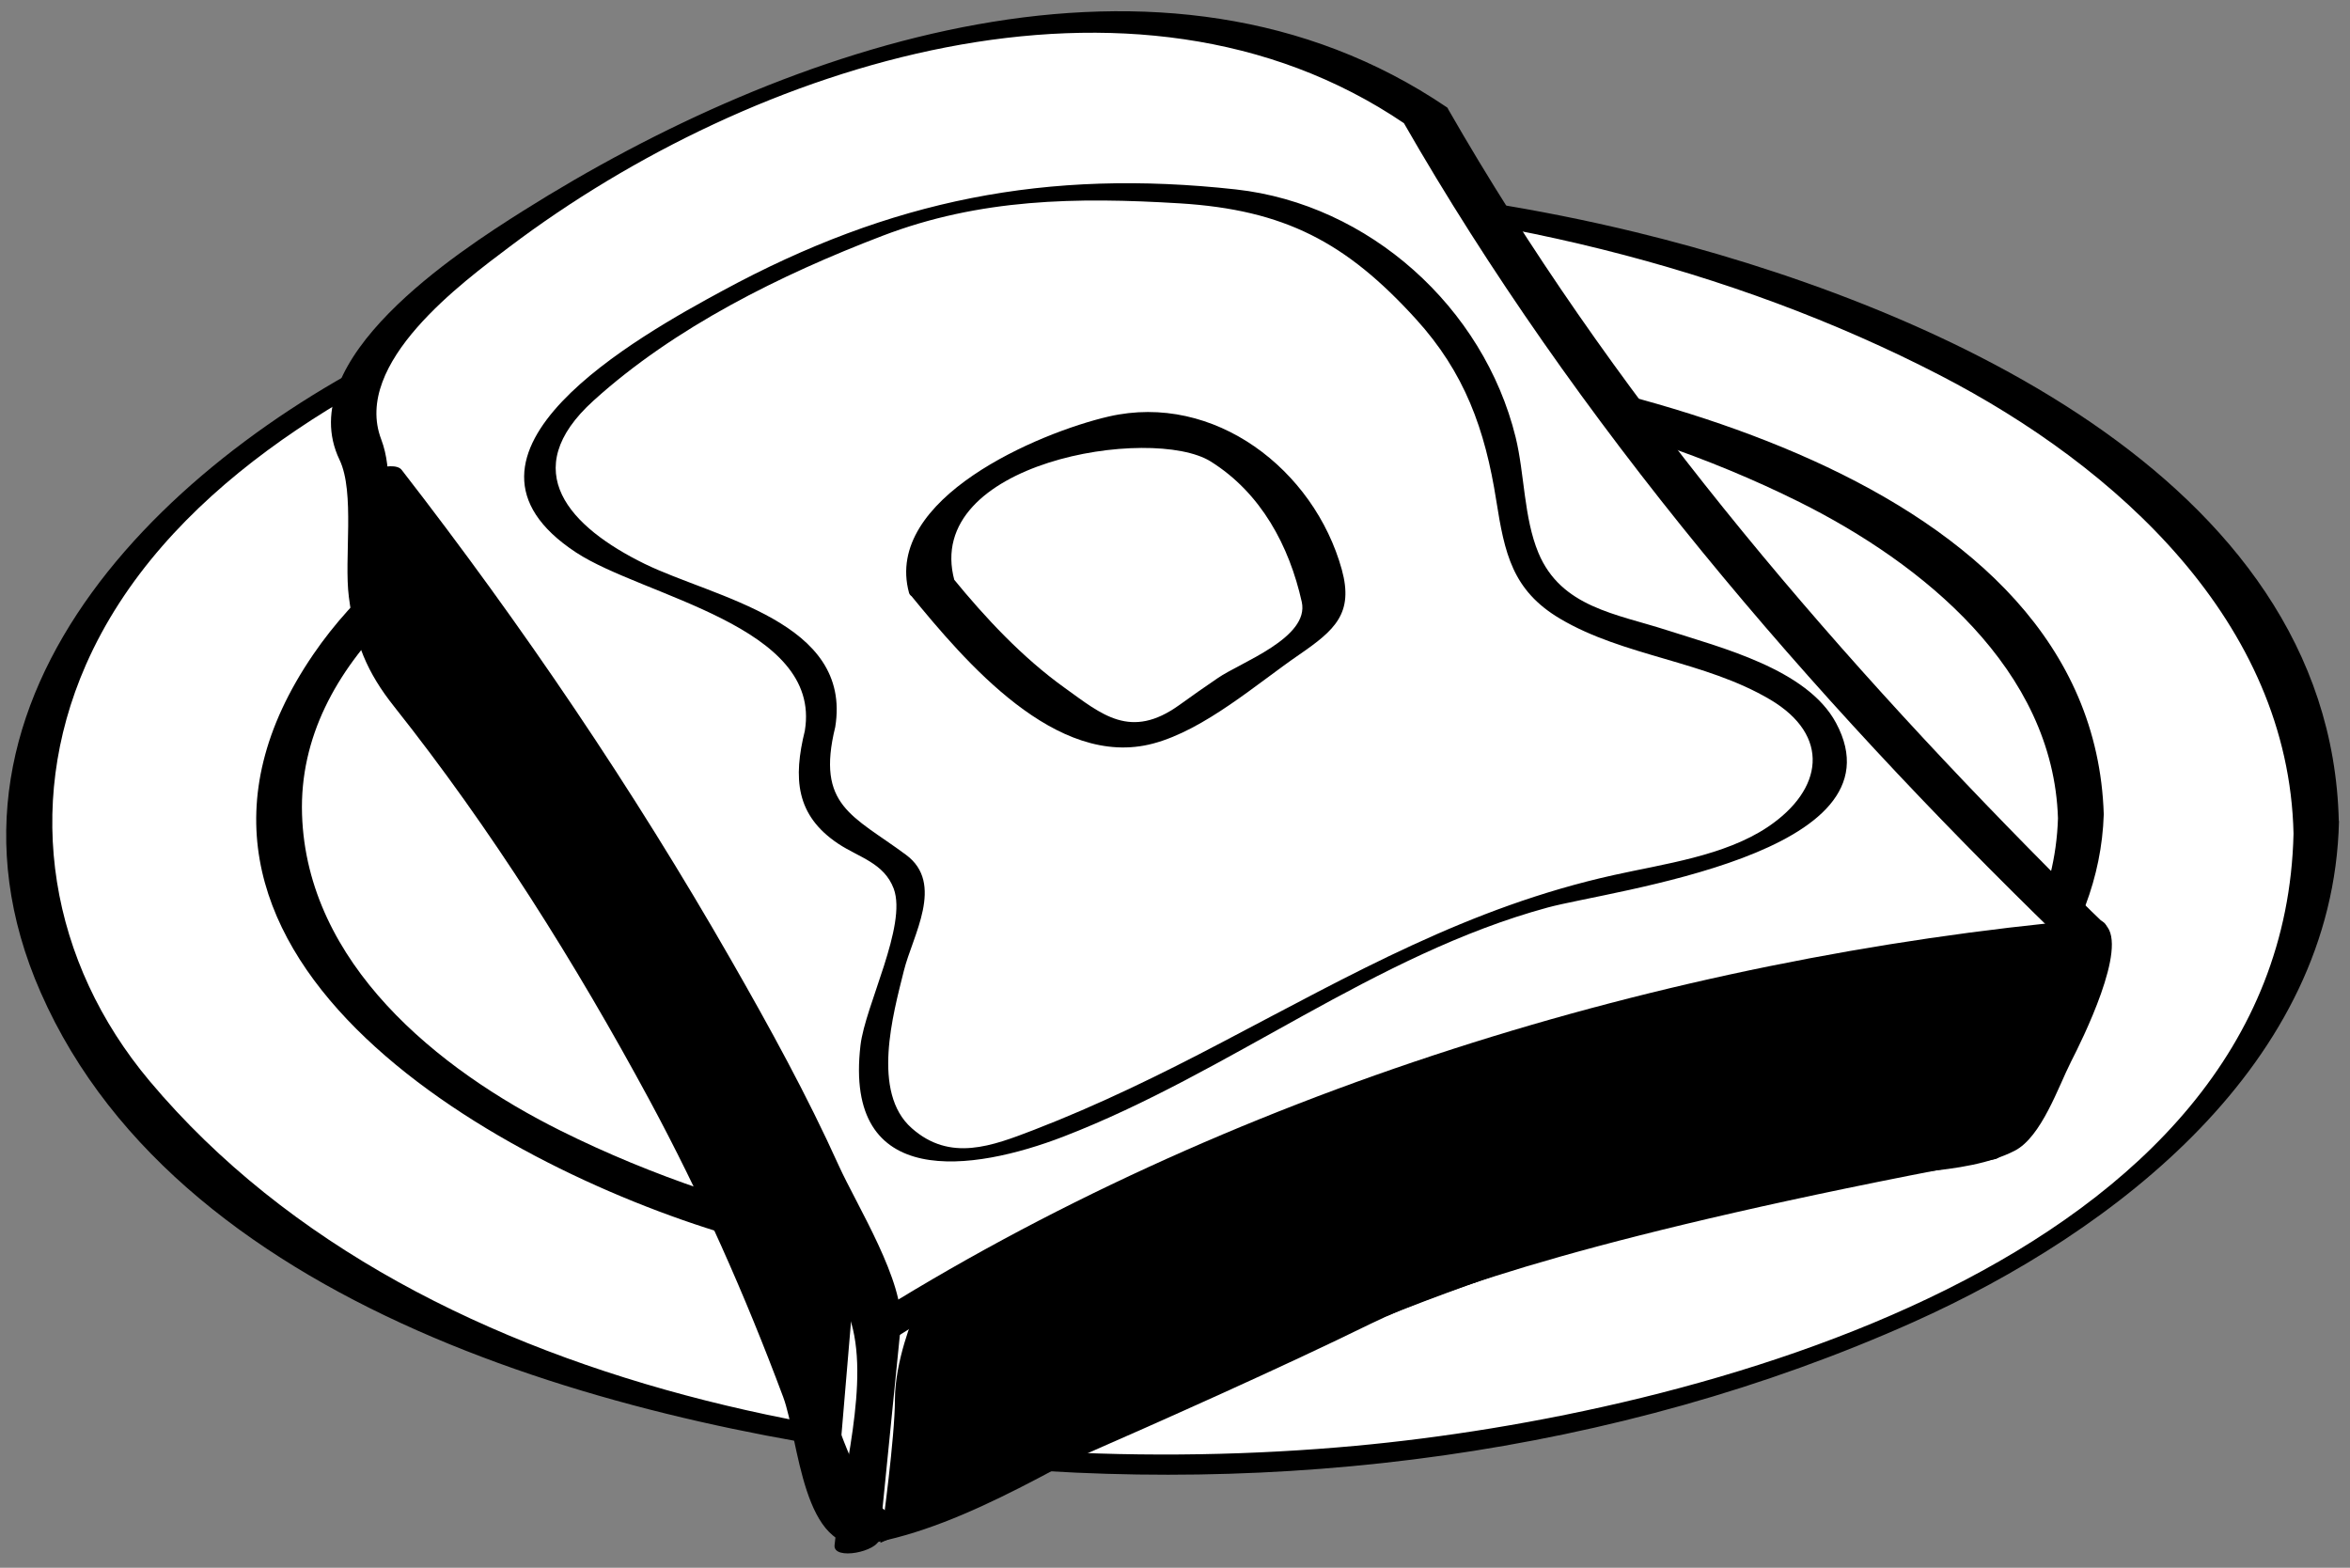 <?xml version="1.0" encoding="utf-8"?>
<!-- Generator: Adobe Illustrator 23.1.1, SVG Export Plug-In . SVG Version: 6.00 Build 0)  -->
<svg version="1.1" id="レイヤー_1" xmlns="http://www.w3.org/2000/svg" xmlns:xlink="http://www.w3.org/1999/xlink" x="0px"
	 y="0px" viewBox="0 0 138.57 92.44" style="enable-background:new 0 0 138.57 92.44;" xml:space="preserve">
<rect x="0" y="0" width="138.57" height="92.44" fill="#808080" stroke="none"/>
<style type="text/css">
	.st0{fill:#FFFFFF;}
</style>
<g>
	<g>
		<path class="st0" d="M136.58,48.79c0,20.7-30.21,37.49-67.48,37.49c-37.27,0-67.48-16.79-67.48-37.49
			c0-20.71,30.21-37.49,67.48-37.49C106.37,11.3,136.58,28.08,136.58,48.79z"/>
		<g>
			<path d="M135.24,49.15c-0.58,25.37-35.54,34.28-55.31,36.1C56.27,87.43,25.1,83.11,8.83,63.75c-5.88-7-7.45-16.15-3.77-24.54
				c4.5-10.25,15.57-16.61,25.45-20.62c25.8-10.45,59.12-9.27,83.89,3.54C124.79,27.5,134.96,36.67,135.24,49.15
				c0.01,0.56,2.69,0.12,2.67-0.72c-0.47-20.5-24.7-30.66-41.46-34.74c-23.14-5.62-49.27-3.82-71.07,5.93
				C10.54,26.27-5.36,40.86,2.4,58.52c8.42,19.17,35.33,25.8,53.9,27.77c19,2.02,39.02-0.51,56.51-8.33
				c11.97-5.36,24.78-15.26,25.11-29.52C137.93,47.9,135.26,48.3,135.24,49.15z"/>
		</g>
	</g>
	<g>
		<path class="st0" d="M122.7,48.14c0,15.05-23.78,27.25-53.12,27.25c-29.33,0-53.11-12.2-53.11-27.25
			c0-15.05,23.78-27.25,53.11-27.25C98.92,20.88,122.7,33.09,122.7,48.14z"/>
		<g>
			<path d="M121.35,48.25c-0.29,9.28-8.34,15.22-15.96,19.01c-11.33,5.64-24.58,7.3-37.09,7.2c-12.04-0.1-24.41-2.4-35.24-7.79
				c-7.27-3.62-14.97-9.87-15.25-18.65c-0.29-9.13,8.77-15.43,15.96-19.01c11.32-5.64,24.58-7.3,37.09-7.2
				c12.04,0.1,24.41,2.4,35.24,7.79C113.38,33.23,121.08,39.48,121.35,48.25c0.04,1.34,2.73,0.88,2.7-0.24
				c-0.64-20.13-30.01-26.28-45.37-27.7c-12.71-1.17-25.83,0.14-37.99,4.02c-8.13,2.59-17.26,6.99-22.22,14.26
				C6.59,55.97,28.93,68.64,42.95,72.81c21.87,6.5,49.79,5.13,69.39-7.35c6.09-3.88,11.47-9.91,11.71-17.44
				C124.09,46.69,121.39,47.13,121.35,48.25z"/>
		</g>
	</g>
	<g>
		<path class="st0" d="M84.06,6.81C97.81,31.17,123,55.11,123,55.11c0,5.41-5,12.49-5,12.49c-28.94,2.91-58.5,19.78-62.46,21.44
			c-3.96,1.67-4.58,1.67-5.41,1.04c-7.91-28.11-26.92-50.5-26.92-50.5c-2.09-4.35-1.68-12.57-1.68-12.57s-3.67-4.48,7.5-12.57
			C38.53,7.57,65.41-6.55,84.06,6.81z"/>
		<g>
			<path d="M82.73,7.17c10.19,17.78,23.93,33.77,38.6,48.02c2.05,1.99-2.74,9.61-3.98,11.61c-0.75,1.21-5.86,1.16-7.47,1.44
				c-3.44,0.61-6.84,1.44-10.22,2.32c-11.27,2.95-22.15,7.35-32.69,12.26c-3.32,1.55-6.6,3.2-9.87,4.85
				c-1.17,0.59-2.33,1.12-3.55,1.62c-2.9,1.19-5.21-8.99-5.9-10.76C43.42,67.61,37.54,57.31,30.9,47.69
				c-1.64-2.38-3.37-4.71-5.16-6.99c-2.04-2.6-2.48-5.46-2.79-8.78c-0.18-2.02,0.24-4.14-0.47-6.01c-1.72-4.51,4.81-9.28,7.58-11.37
				C44.35,3.75,66.8-3.58,82.81,7.28c0.67,0.45,3-0.62,2.51-0.95C68.56-5.03,46.44,2.61,30.85,12.43
				c-3.84,2.42-13.66,8.77-10.83,14.68c0.92,1.92,0.26,5.83,0.55,8.08c0.34,2.7,1.08,4.47,2.67,6.47
				c5.74,7.23,10.68,15.1,15.06,23.21c3.04,5.64,5.64,11.5,7.88,17.5c0.94,2.51,1.12,9.34,4.96,8.67
				c6.04-1.04,11.97-5.15,17.42-7.73c12.53-5.91,25.63-10.8,39.22-13.61c3.29-0.68,8.06-0.33,11.02-1.85
				c1.58-0.81,2.59-3.82,3.32-5.25c0.64-1.25,3.39-6.76,2.04-8.06c-1.13-1.08-2.24-2.19-3.34-3.31
				C107.44,37.75,94.86,22.95,85.4,6.45C84.98,5.72,82.45,6.68,82.73,7.17z"/>
		</g>
	</g>
	<g>
		<path d="M21.18,28.69c6.77,8.71,12.95,17.94,18.56,27.42c4.06,6.86,7.76,14,10.35,21.55c1.29,3.74-0.49,9.53-0.88,13.45
			c-0.09,0.92,2.58,0.38,2.65-0.39c0.42-4.16,0.83-8.33,1.25-12.49c0.26-2.63-2.58-7.14-3.65-9.5c-1.88-4.16-4.09-8.18-6.36-12.14
			C37.35,46.55,30.78,36.85,23.68,27.7C23.19,27.08,20.63,27.97,21.18,28.69L21.18,28.69z"/>
	</g>
	<g>
		<path class="st0" d="M51.79,78.43c0,0,31.44-19.99,71.2-23.32"/>
		<g>
			<path d="M52.66,78.96C73.32,65.9,98.69,58.18,122.86,56c1.43-0.13,2.11-1.95,0.28-1.79c-24.9,2.25-50.94,10.23-72.21,23.68
				C49.4,78.86,51.65,79.6,52.66,78.96L52.66,78.96z"/>
		</g>
	</g>
	<g>
		<path class="st0" d="M48.36,42.97c0,0,0.91-4.39-4.09-6.36c-5-1.97-18.32-6.36-9.99-13.17c8.33-6.81,20.59-12.56,29.52-12.26
			c8.93,0.3,14.53,0.46,18.62,5.15c4.09,4.69,4.54,4.24,6.06,9.69c1.51,5.45-0.15,9.08,6.66,10.9c6.81,1.82,15.74,5.15,11.96,10.14
			c-3.79,5-14.83,4.39-22.55,8.33C76.82,59.32,59.1,69.92,54.71,68.1s-3.48-7.72-1.36-13.78C55.47,48.27,45.78,51.6,48.36,42.97z"/>
		<g>
			<path d="M49.25,42.87c1.02-6.24-7.12-7.61-11.25-9.63c-4.38-2.15-7.58-5.48-3-9.62c4.78-4.33,11.06-7.43,17.02-9.71
				c5.77-2.21,11.46-2.29,17.54-1.92c6.19,0.38,9.82,2.3,13.93,6.82c2.87,3.15,4.08,6.5,4.74,10.71c0.49,3.09,0.94,5.29,3.76,6.96
				c3.76,2.23,8.52,2.48,12.39,4.77c3.58,2.12,3.14,5.31-0.14,7.51c-2.55,1.71-6.14,2.18-9.1,2.84c-8.55,1.9-15.39,5.83-23.07,9.85
				c-3.61,1.9-7.29,3.7-11.1,5.17c-2.47,0.95-4.94,1.91-7.21-0.1c-2.39-2.11-1.1-6.72-0.46-9.29c0.51-2.06,2.42-5.14,0.12-6.83
				C50.29,48.08,48.11,47.52,49.25,42.87c0.17-0.7-1.63-0.43-1.79,0.21c-0.69,2.8-0.55,4.99,1.97,6.67c1.22,0.81,2.7,1.13,3.27,2.65
				c0.8,2.17-1.68,6.87-1.96,9.23c-1.01,8.6,6.66,7.43,11.96,5.39c9.81-3.78,18.39-10.75,28.56-13.51c3.75-1.02,21.18-3.13,17-10.89
				c-1.71-3.18-6.81-4.44-9.96-5.46c-3-0.97-6.25-1.35-7.59-4.57c-0.86-2.07-0.81-4.64-1.34-6.81c-1.89-7.67-8.65-13.74-16.49-14.61
				c-11.15-1.23-20.36,0.6-30.25,5.96c-4.92,2.66-17.48,9.64-8.67,15.44c3.96,2.61,14.51,4.32,13.5,10.5
				C47.34,43.81,49.14,43.51,49.25,42.87z"/>
		</g>
	</g>
	<g>
		<path class="st0" d="M54.94,34.59c0,0-1.04-3.12,2.5-5.41c3.54-2.29,6.32-4.57,10.9-4.15c4.58,0.42,8.63,5.46,9.26,8.16
			c0.62,2.71,1.64,3.16-3.35,6.07c-5,2.91-6.18,5.74-10.55,3.24C59.32,40,54.94,34.59,54.94,34.59z"/>
		<g>
			<path d="M56.28,34.23c-1.91-7,11.65-9.18,15.11-7.02c2.97,1.86,4.63,4.97,5.37,8.28c0.47,2.12-3.62,3.57-4.95,4.49
				c-0.77,0.52-1.52,1.05-2.27,1.59c-2.88,2.07-4.57,0.56-6.77-1.02c-2.47-1.77-4.66-4.11-6.58-6.46c-0.51-0.62-3.06,0.3-2.5,0.99
				C56.9,39,62.28,45.37,68,43.84c3.04-0.81,6.13-3.54,8.61-5.24c2.11-1.45,3.22-2.44,2.51-5.02c-1.63-5.88-7.51-10.46-13.75-9.02
				c-4.11,0.95-13.28,4.83-11.77,10.39C53.82,35.74,56.49,35.02,56.28,34.23z"/>
		</g>
	</g>
	<g>
		<path d="M23.59,40.53c0,0-1.5-0.38-1.31-4.5s0-7.69,0-7.69s2.06,3.38,6.19,8.07c4.13,4.69,20.26,28.7,21.57,37.89L49.1,85.35
			C49.1,85.35,34.09,50.47,23.59,40.53z"/>
		<path d="M48.67,85.54c-0.15-0.35-15.02-34.77-25.34-44.61c-0.45-0.2-1.7-1.1-1.52-4.92c0.18-4.05,0-7.61,0-7.65l0.85-0.26
			c0.02,0.03,2.09,3.4,6.14,8c4.05,4.6,20.36,28.87,21.68,38.13l0.01,0.05l-0.94,11.12L48.67,85.54z M22.79,29.95
			c0.03,1.44,0.05,3.68-0.06,6.1c-0.16,3.58,0.97,4.04,0.99,4.04l0.12,0.03l0.07,0.08c9.26,8.76,21.73,36.17,24.89,43.31l0.78-9.2
			c-1.35-9.14-17.45-33.05-21.45-37.6C25.56,33.8,23.78,31.37,22.79,29.95z"/>
	</g>
	<g>
		<path d="M54.35,77.67c0,0,20.45-11.63,33.39-15.19c12.94-3.56,35.08-8.82,35.08-5.82c0,3-4.5,11.07-5.25,11.25
			c-0.75,0.19-26.63,4.69-36.95,9.75c-10.32,5.06-28.13,12.57-28.13,12.57s0.75-5.44,0.75-7.69S54.35,77.67,54.35,77.67z"/>
		<path d="M51.91,90.97l0.11-0.8c0.01-0.05,0.75-5.43,0.75-7.63c0-2.32,1.11-4.95,1.16-5.06l0.06-0.14l0.13-0.08
			c0.21-0.12,20.64-11.7,33.49-15.24c3.26-0.9,31.95-8.7,35.23-6.21c0.36,0.27,0.43,0.6,0.43,0.83c0,2.76-4.39,11.4-5.6,11.7
			c-0.08,0.02-0.47,0.09-1.1,0.21c-22,4.15-31.58,7.46-35.76,9.51c-10.21,5.01-27.98,12.5-28.16,12.58L51.91,90.97z M54.71,77.99
			c-0.23,0.56-1.03,2.71-1.03,4.55c0,1.76-0.44,5.35-0.65,6.95c3.48-1.48,18.37-7.83,27.37-12.24c4.22-2.07,13.89-5.42,35.99-9.58
			c0.6-0.11,0.97-0.18,1.05-0.2c0.71-0.49,4.9-8.05,4.9-10.81c0-0.02,0-0.05-0.07-0.1c-1.97-1.5-18.81,2.06-34.42,6.36
			C75.67,66.27,56.53,76.96,54.71,77.99z"/>
	</g>
</g>
</svg>
